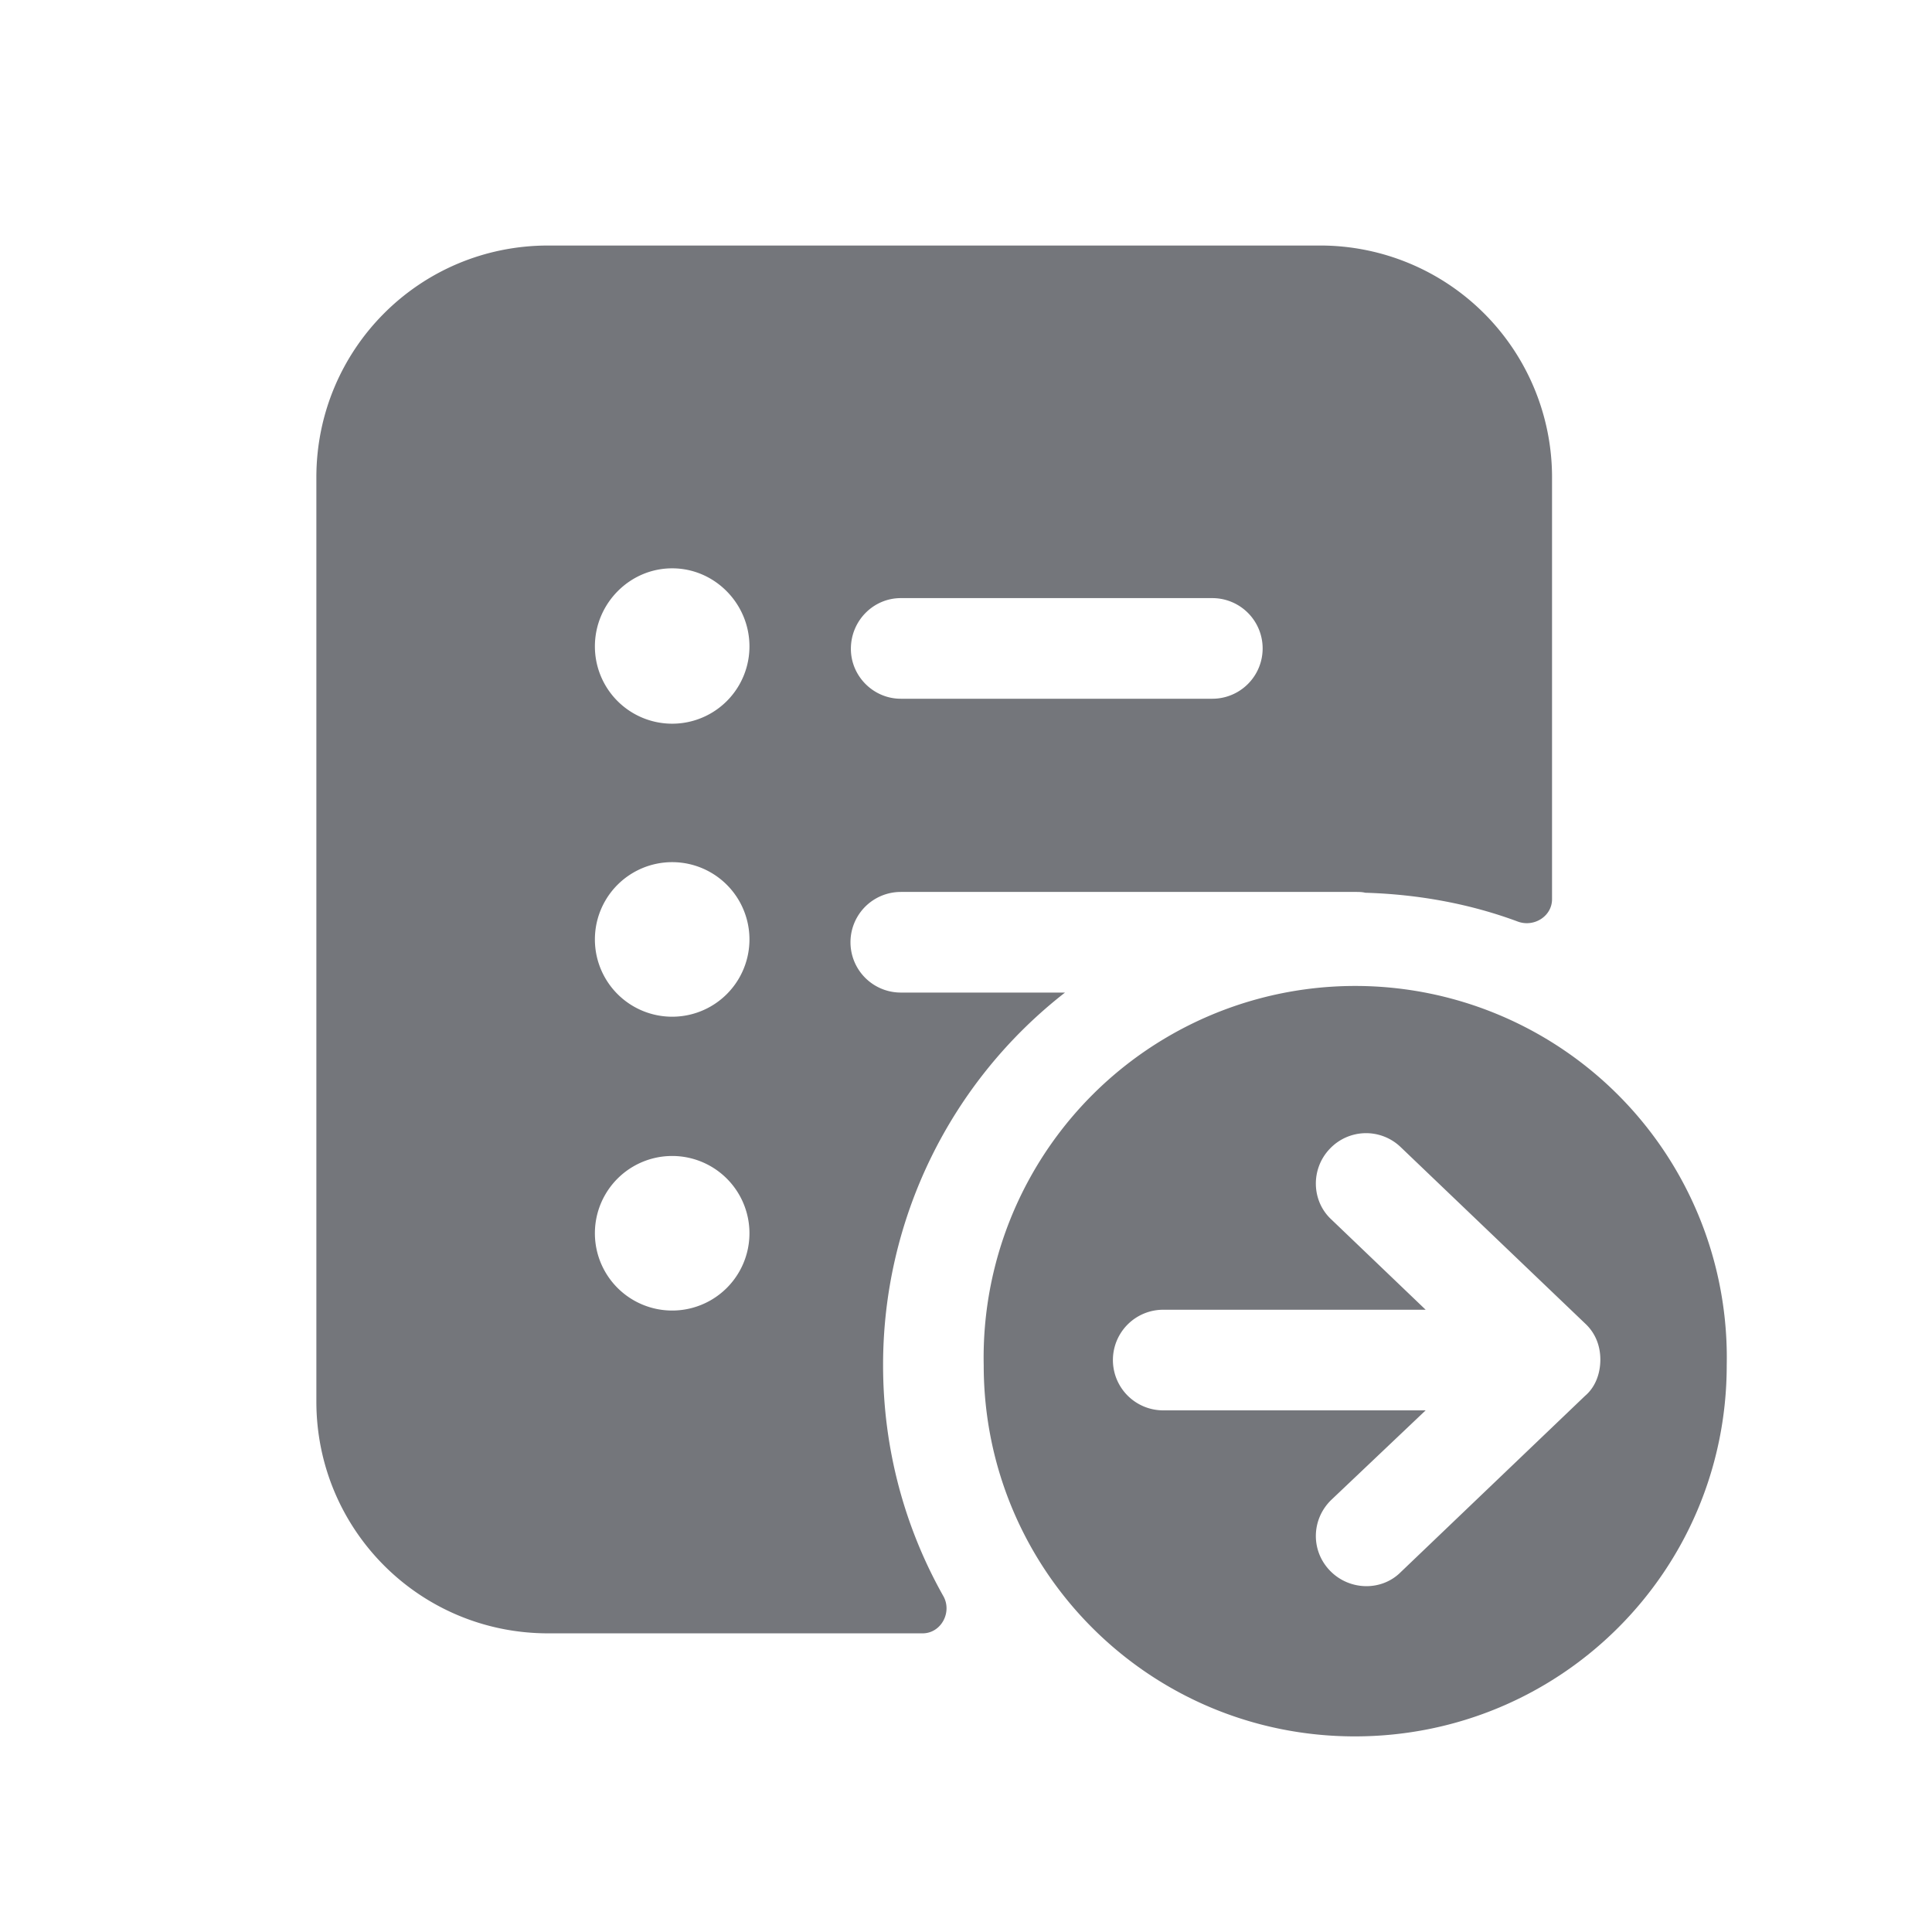 <svg xmlns="http://www.w3.org/2000/svg" fill="none" viewBox="0 0 24 24" focusable="false"><defs><clipPath id="Catalog_Ext_Solid_svg__a"><path fill="#fff" fill-opacity="0" d="M0 0h24v24H0z"/></clipPath></defs><g clip-path="url(#Catalog_Ext_Solid_svg__a)"><path fill="#74767B" fill-rule="evenodd" d="M3.93 5.93c0-1.59 1.28-2.88 2.88-2.88h9.59a2.88 2.88 0 0 1 2.88 2.88v5.24c0 .21-.22.35-.42.28-.59-.22-1.23-.34-1.9-.36-.04-.01-.08-.01-.12-.01h-5.65a.625.625 0 0 0 0 1.25h2.04a5.86 5.86 0 0 0-2.26 4.63c0 1.04.27 2.02.75 2.87.11.2-.03.46-.26.46H6.81c-1.6 0-2.88-1.29-2.88-2.88zm3.46 2.1a.96.96 0 0 0 1.92 0c0-.53-.43-.97-.96-.97s-.96.44-.96.97m3.18.03c0-.35.28-.63.62-.63h3.87a.625.625 0 1 1 0 1.25h-3.87c-.34 0-.62-.28-.62-.62m-3.18 3.61a.96.96 0 1 0 1.92 0 .96.96 0 0 0-1.92 0m9.44 9.9c2.56 0 4.62-2.06 4.62-4.61a4.616 4.616 0 1 0-9.23 0c0 2.55 2.06 4.61 4.61 4.61m-.31-2.06c.24.25.64.26.88.02l2.29-2.19c.13-.11.19-.28.19-.45s-.06-.33-.19-.45l-2.29-2.19a.62.62 0 0 0-.88.02c-.24.25-.23.65.02.88l1.17 1.12h-3.26a.625.625 0 1 0 0 1.25h3.26l-1.17 1.11c-.25.24-.26.63-.02.88m-8.17-3.23a.96.96 0 1 1 0-1.92.96.96 0 0 1 0 1.92"/></g></svg>